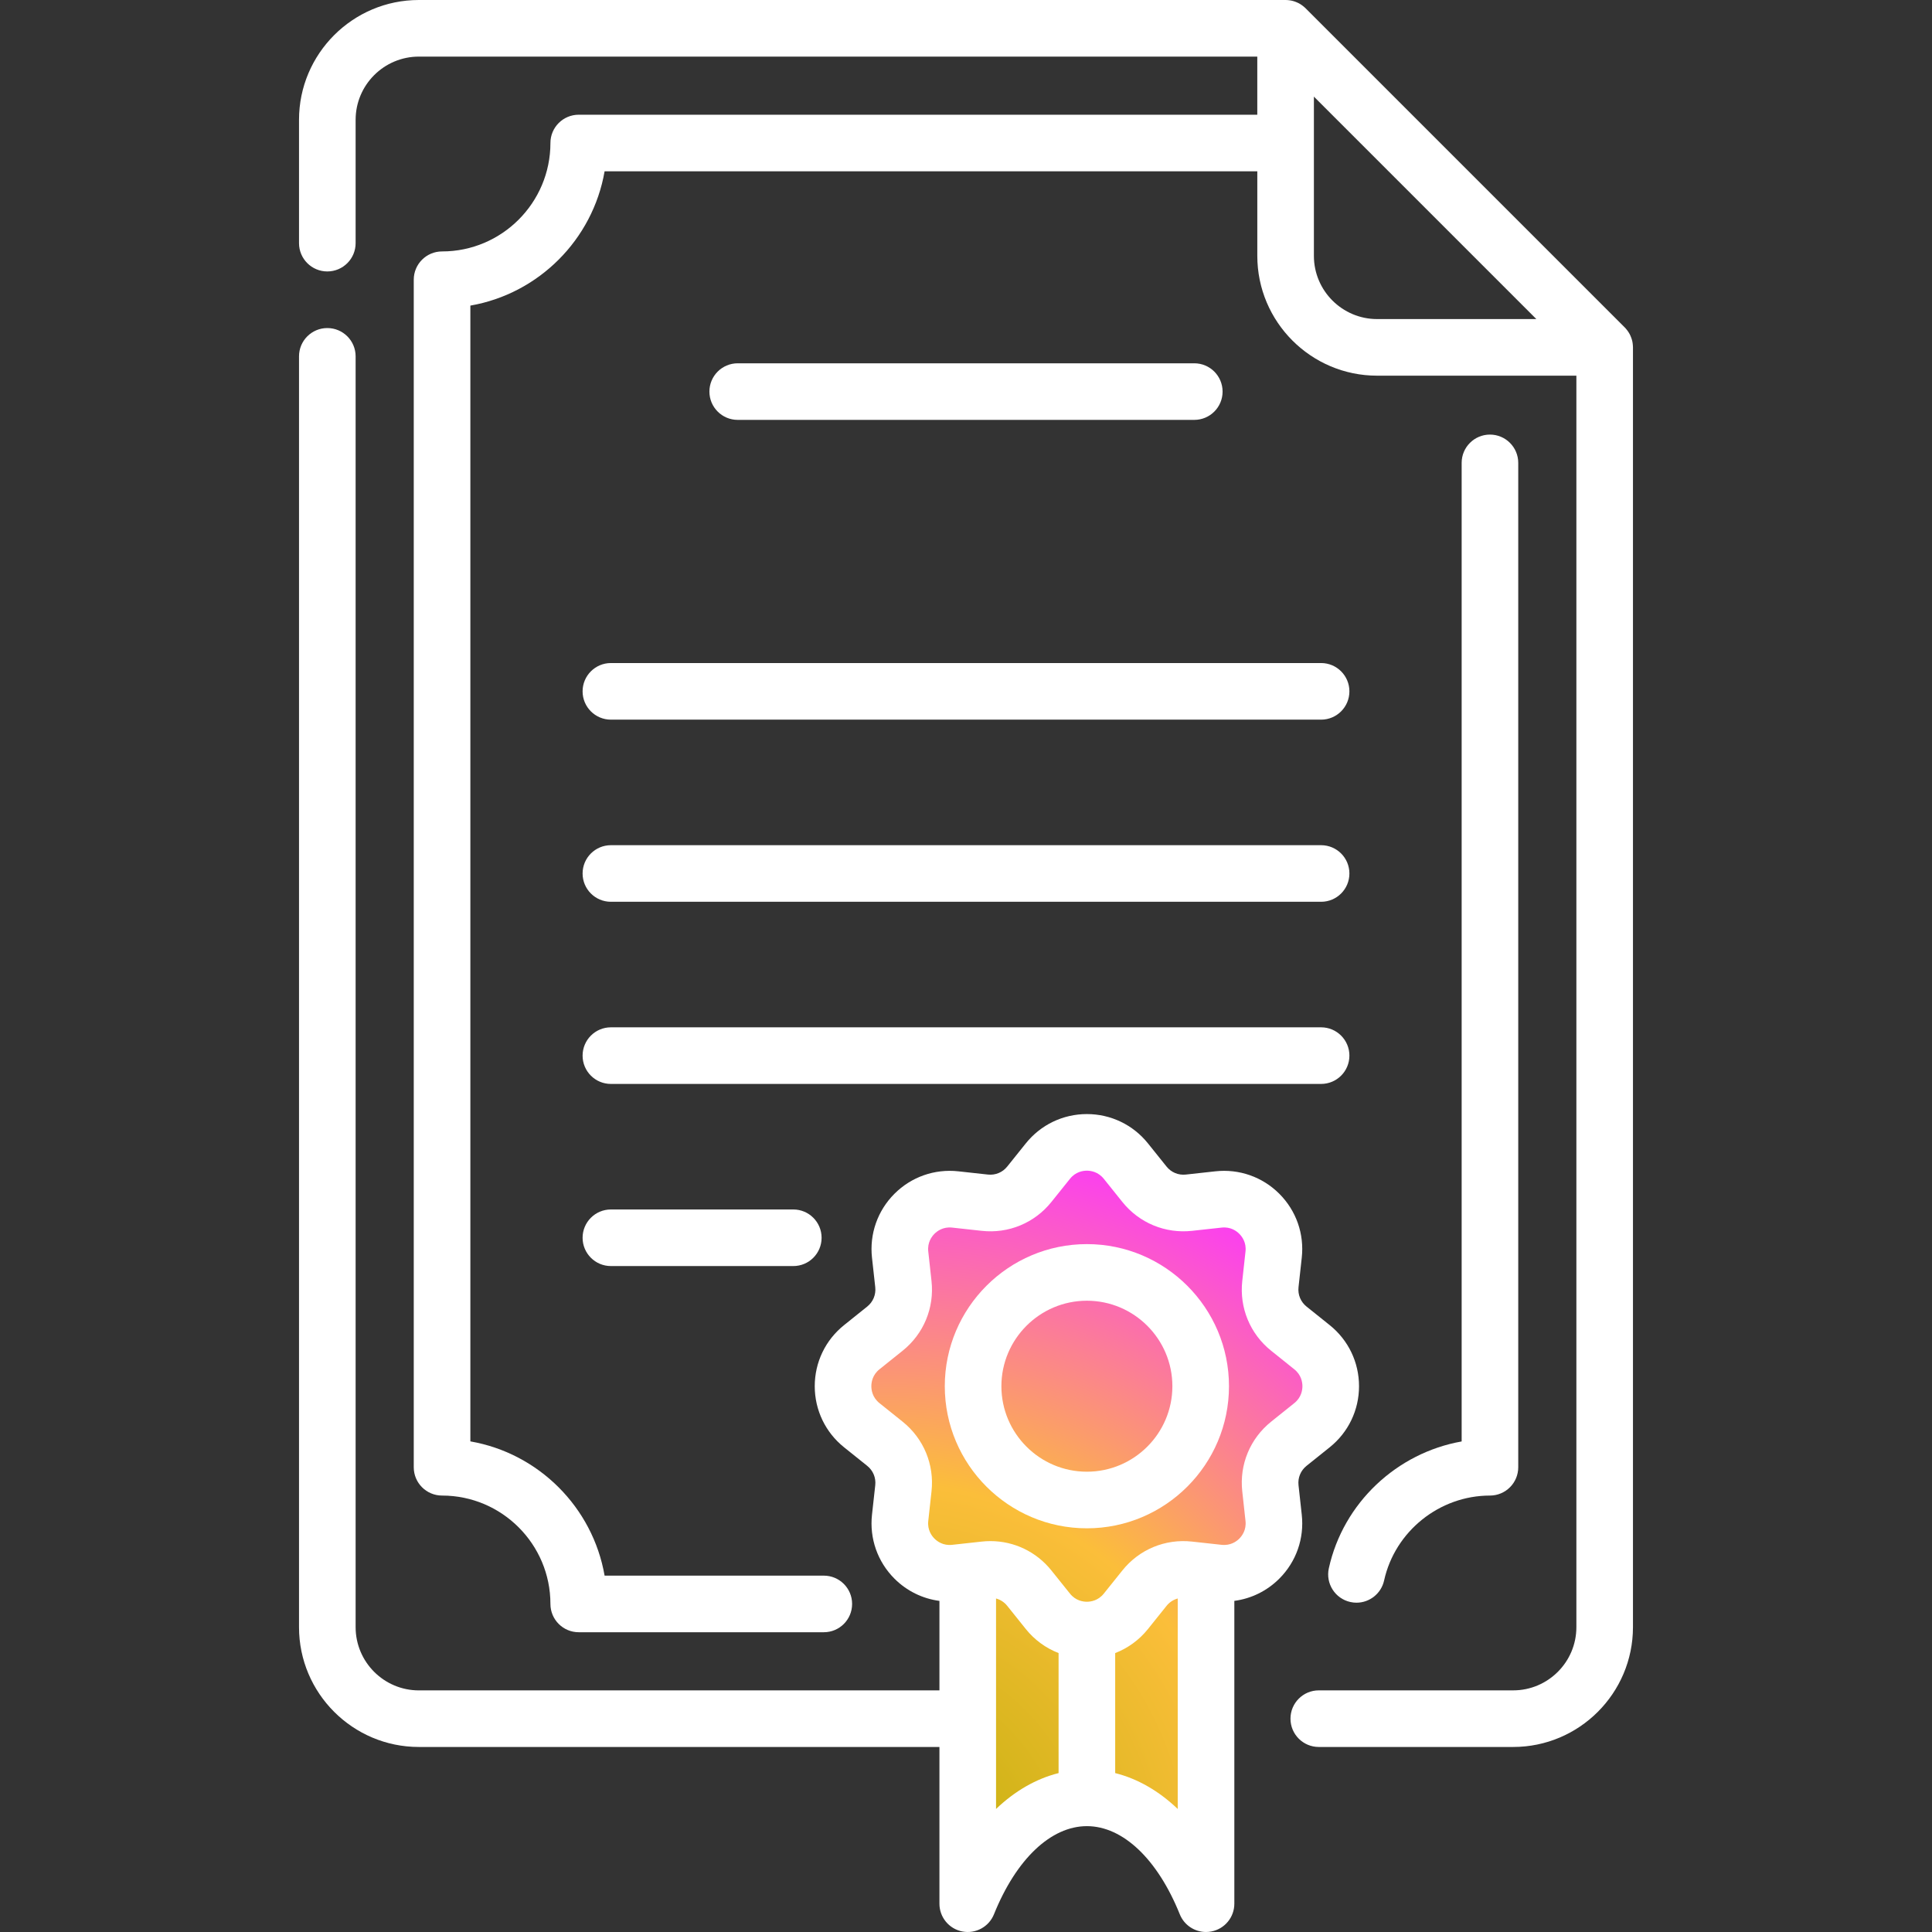 <?xml version="1.0" encoding="UTF-8"?> <svg xmlns="http://www.w3.org/2000/svg" width="100" height="100" viewBox="0 0 100 100" fill="none"><rect x="0" y="0" width="100" height="100" fill="#333333" stroke="none"/><g clip-path="url(#clip0)"><path fill-rule="evenodd" clip-rule="evenodd" d="M67.909 73.768L66.708 74.731C66.018 75.285 65.658 76.153 65.755 77.032L65.924 78.563C66.105 80.208 64.715 81.598 63.07 81.416L62.424 81.345V98.535C61.094 95.231 58.829 93.056 56.257 93.056C53.685 93.056 51.42 95.232 50.09 98.535V81.345L49.444 81.416C47.799 81.598 46.409 80.208 46.59 78.563L46.759 77.032C46.856 76.153 46.496 75.285 45.806 74.731L44.605 73.768C43.313 72.732 43.313 70.767 44.605 69.732L45.806 68.769C46.496 68.215 46.856 67.347 46.759 66.468L46.59 64.937C46.409 63.292 47.799 61.902 49.444 62.083L50.975 62.252C51.855 62.349 52.722 61.989 53.276 61.299L54.239 60.097C55.275 58.806 57.239 58.806 58.275 60.097L59.238 61.299C59.792 61.989 60.659 62.349 61.539 62.252L63.07 62.083C64.715 61.902 66.105 63.292 65.924 64.937L65.755 66.468C65.658 67.347 66.018 68.215 66.708 68.769L67.909 69.732C69.201 70.767 69.201 72.732 67.909 73.768Z" fill="url(#paint0_radial)"></path><path d="M69.895 82.92C70.001 82.944 70.107 82.955 70.212 82.955C70.884 82.955 71.49 82.489 71.641 81.805C72.203 79.258 74.507 77.41 77.12 77.41C77.928 77.41 78.584 76.754 78.584 75.945V23.958C78.584 23.149 77.928 22.494 77.12 22.494C76.311 22.494 75.655 23.149 75.655 23.958V74.609C72.307 75.201 69.528 77.78 68.78 81.174C68.606 81.964 69.105 82.746 69.895 82.92Z" fill="white"></path><path d="M84.52 17.931C84.519 17.914 84.519 17.898 84.517 17.881C84.513 17.819 84.506 17.757 84.494 17.697C84.494 17.696 84.494 17.695 84.494 17.694C84.482 17.632 84.464 17.572 84.444 17.512C84.439 17.497 84.433 17.481 84.427 17.466C84.406 17.41 84.383 17.355 84.355 17.301C84.353 17.298 84.352 17.295 84.35 17.292C84.321 17.236 84.286 17.183 84.249 17.131C84.24 17.118 84.23 17.105 84.22 17.092C84.181 17.04 84.139 16.99 84.093 16.944L67.578 0.429C67.532 0.383 67.481 0.341 67.43 0.302C67.417 0.292 67.405 0.282 67.392 0.273C67.34 0.236 67.286 0.201 67.23 0.171C67.228 0.17 67.225 0.169 67.222 0.168C67.168 0.139 67.112 0.116 67.055 0.094C67.041 0.089 67.026 0.083 67.011 0.078C66.951 0.058 66.89 0.04 66.828 0.028C66.828 0.028 66.827 0.028 66.827 0.028C66.766 0.016 66.703 0.009 66.641 0.004C66.624 0.003 66.608 0.003 66.592 0.002C66.575 0.002 66.559 0 66.542 0H21.679C18.26 0 15.477 2.782 15.477 6.202V12.585C15.477 13.394 16.133 14.05 16.942 14.05C17.751 14.05 18.407 13.394 18.407 12.585V6.202C18.407 4.398 19.875 2.93 21.679 2.93H65.077V5.938H29.955C29.146 5.938 28.49 6.593 28.49 7.402C28.49 10.496 25.974 13.014 22.881 13.014C22.072 13.014 21.416 13.669 21.416 14.478V75.945C21.416 76.754 22.072 77.41 22.881 77.41C25.974 77.41 28.49 79.926 28.49 83.019C28.49 83.829 29.146 84.484 29.955 84.484H42.641C43.45 84.484 44.105 83.829 44.105 83.019C44.105 82.21 43.45 81.555 42.641 81.555H31.294C30.68 78.018 27.882 75.22 24.346 74.606V15.818C27.883 15.203 30.68 12.405 31.294 8.867H65.078V13.243C65.078 16.663 67.86 19.445 71.279 19.445H81.593V84.221C81.593 86.025 80.125 87.493 78.321 87.493H68.26C67.451 87.493 66.795 88.149 66.795 88.958C66.795 89.767 67.451 90.423 68.26 90.423H78.321C81.74 90.423 84.522 87.641 84.522 84.221V17.98C84.522 17.964 84.52 17.948 84.52 17.931ZM71.279 16.515C69.475 16.515 68.007 15.047 68.007 13.243V7.418C68.007 7.412 68.008 7.408 68.008 7.403C68.008 7.397 68.007 7.393 68.007 7.388V5.001L79.521 16.515H71.279V16.515Z" fill="white"></path><path d="M61.816 21.733C62.625 21.733 63.281 21.078 63.281 20.269C63.281 19.459 62.625 18.804 61.816 18.804H38.184C37.375 18.804 36.719 19.459 36.719 20.269C36.719 21.078 37.375 21.733 38.184 21.733H61.816Z" fill="white"></path><path d="M30.155 35.784C30.155 36.593 30.811 37.249 31.62 37.249H68.38C69.189 37.249 69.845 36.593 69.845 35.784C69.845 34.975 69.189 34.319 68.38 34.319H31.62C30.811 34.319 30.155 34.975 30.155 35.784Z" fill="white"></path><path d="M31.62 46.676H68.38C69.189 46.676 69.845 46.021 69.845 45.212C69.845 44.402 69.189 43.747 68.38 43.747H31.62C30.811 43.747 30.155 44.402 30.155 45.212C30.155 46.021 30.811 46.676 31.62 46.676Z" fill="white"></path><path d="M31.62 56.104H68.38C69.189 56.104 69.845 55.449 69.845 54.639C69.845 53.83 69.189 53.174 68.38 53.174H31.62C30.811 53.174 30.155 53.83 30.155 54.639C30.155 55.449 30.811 56.104 31.62 56.104Z" fill="white"></path><path d="M31.62 65.531H41.061C41.87 65.531 42.526 64.876 42.526 64.067C42.526 63.258 41.87 62.602 41.061 62.602H31.62C30.811 62.602 30.155 63.258 30.155 64.067C30.155 64.876 30.811 65.531 31.62 65.531Z" fill="white"></path><path d="M67.379 78.403L67.211 76.872C67.169 76.489 67.323 76.115 67.624 75.874L68.826 74.911C69.79 74.138 70.343 72.986 70.343 71.75C70.343 70.514 69.79 69.362 68.826 68.589L67.624 67.626C67.323 67.384 67.169 67.011 67.211 66.628L67.379 65.097C67.515 63.869 67.091 62.663 66.217 61.789C65.344 60.916 64.138 60.492 62.91 60.627L61.379 60.795C60.994 60.838 60.622 60.683 60.381 60.382L59.418 59.181C58.645 58.217 57.493 57.664 56.257 57.664C55.021 57.664 53.869 58.217 53.096 59.181L52.133 60.382C51.892 60.683 51.519 60.837 51.135 60.795L49.604 60.627C48.375 60.492 47.17 60.916 46.297 61.789C45.423 62.663 44.999 63.869 45.134 65.097L45.303 66.628C45.345 67.011 45.19 67.384 44.889 67.626L43.688 68.589C42.723 69.362 42.171 70.514 42.171 71.75C42.171 72.986 42.724 74.138 43.688 74.911L44.889 75.874C45.19 76.115 45.345 76.489 45.303 76.872L45.134 78.403C44.999 79.631 45.423 80.837 46.297 81.711C46.935 82.349 47.752 82.747 48.625 82.862V87.494H21.679C19.875 87.494 18.407 86.026 18.407 84.222V18.444C18.407 17.635 17.751 16.98 16.942 16.98C16.133 16.98 15.477 17.635 15.477 18.444V84.222C15.477 87.641 18.26 90.423 21.679 90.423H48.625V98.535C48.625 99.237 49.122 99.84 49.811 99.973C50.499 100.107 51.186 99.733 51.448 99.082C52.599 96.226 54.396 94.521 56.258 94.521C58.118 94.521 59.915 96.226 61.065 99.082C61.291 99.645 61.835 100 62.423 100C62.515 100 62.609 99.991 62.702 99.973C63.391 99.84 63.889 99.237 63.889 98.535V82.861C64.762 82.746 65.578 82.349 66.217 81.71C67.091 80.837 67.515 79.631 67.379 78.403ZM51.555 93.632V88.966C51.555 88.963 51.555 88.961 51.555 88.958C51.555 88.956 51.555 88.953 51.555 88.951V82.737C51.779 82.798 51.982 82.929 52.133 83.117L53.096 84.319C53.551 84.885 54.136 85.308 54.792 85.562V91.775C53.629 92.066 52.532 92.699 51.555 93.632ZM57.722 91.775V85.563C58.378 85.309 58.964 84.886 59.418 84.319L60.381 83.118C60.532 82.929 60.735 82.798 60.959 82.737V93.632C59.982 92.699 58.884 92.066 57.722 91.775ZM65.792 73.588C64.705 74.46 64.147 75.807 64.299 77.192L64.467 78.723C64.519 79.189 64.288 79.497 64.146 79.639C64.004 79.781 63.696 80.011 63.23 79.96L61.699 79.792C60.313 79.639 58.967 80.197 58.095 81.285L57.132 82.486C56.839 82.852 56.458 82.906 56.257 82.906C56.056 82.906 55.675 82.852 55.382 82.486L54.419 81.285C53.642 80.316 52.487 79.767 51.264 79.767C51.115 79.767 50.965 79.775 50.814 79.792L49.284 79.96C48.818 80.012 48.51 79.781 48.368 79.639C48.226 79.497 47.995 79.189 48.047 78.723L48.215 77.192C48.367 75.807 47.809 74.46 46.722 73.588L45.52 72.625C45.155 72.332 45.101 71.951 45.101 71.75C45.101 71.549 45.155 71.168 45.52 70.875L46.722 69.912C47.809 69.04 48.367 67.693 48.215 66.308L48.047 64.777C47.995 64.311 48.226 64.003 48.368 63.861C48.51 63.719 48.818 63.488 49.284 63.54L50.814 63.708C52.199 63.861 53.547 63.303 54.419 62.215L55.382 61.014C55.675 60.648 56.056 60.594 56.257 60.594C56.458 60.594 56.839 60.648 57.132 61.014L58.095 62.215C58.967 63.302 60.313 63.859 61.699 63.708L63.23 63.54C63.695 63.487 64.003 63.719 64.145 63.861C64.288 64.004 64.519 64.311 64.467 64.777L64.299 66.308C64.147 67.693 64.704 69.04 65.792 69.912L66.993 70.875C67.359 71.168 67.413 71.549 67.413 71.75C67.413 71.951 67.359 72.332 66.993 72.625L65.792 73.588Z" fill="white"></path><path d="M56.257 64.395C52.202 64.395 48.902 67.695 48.902 71.75C48.902 75.805 52.202 79.105 56.257 79.105C60.312 79.105 63.612 75.805 63.612 71.75C63.612 67.695 60.312 64.395 56.257 64.395ZM56.257 76.175C53.817 76.175 51.832 74.19 51.832 71.75C51.832 69.31 53.817 67.325 56.257 67.325C58.697 67.325 60.682 69.31 60.682 71.75C60.682 74.19 58.697 76.175 56.257 76.175Z" fill="white"></path></g><defs><radialGradient id="paint0_radial" cx="0" cy="0" r="1" gradientUnits="userSpaceOnUse" gradientTransform="translate(43.636 98.535) rotate(-57.358) scale(46.798 42.511)"><stop stop-color="#B3AD00"></stop><stop offset="0.479" stop-color="#FBBE3A"></stop><stop offset="0.885" stop-color="#FB38FA"></stop><stop offset="1" stop-color="#6D41FF"></stop><stop offset="1" stop-color="#18EEEC"></stop></radialGradient><clipPath id="clip0"><rect width="100" height="100" fill="white"></rect></clipPath></defs></svg> 